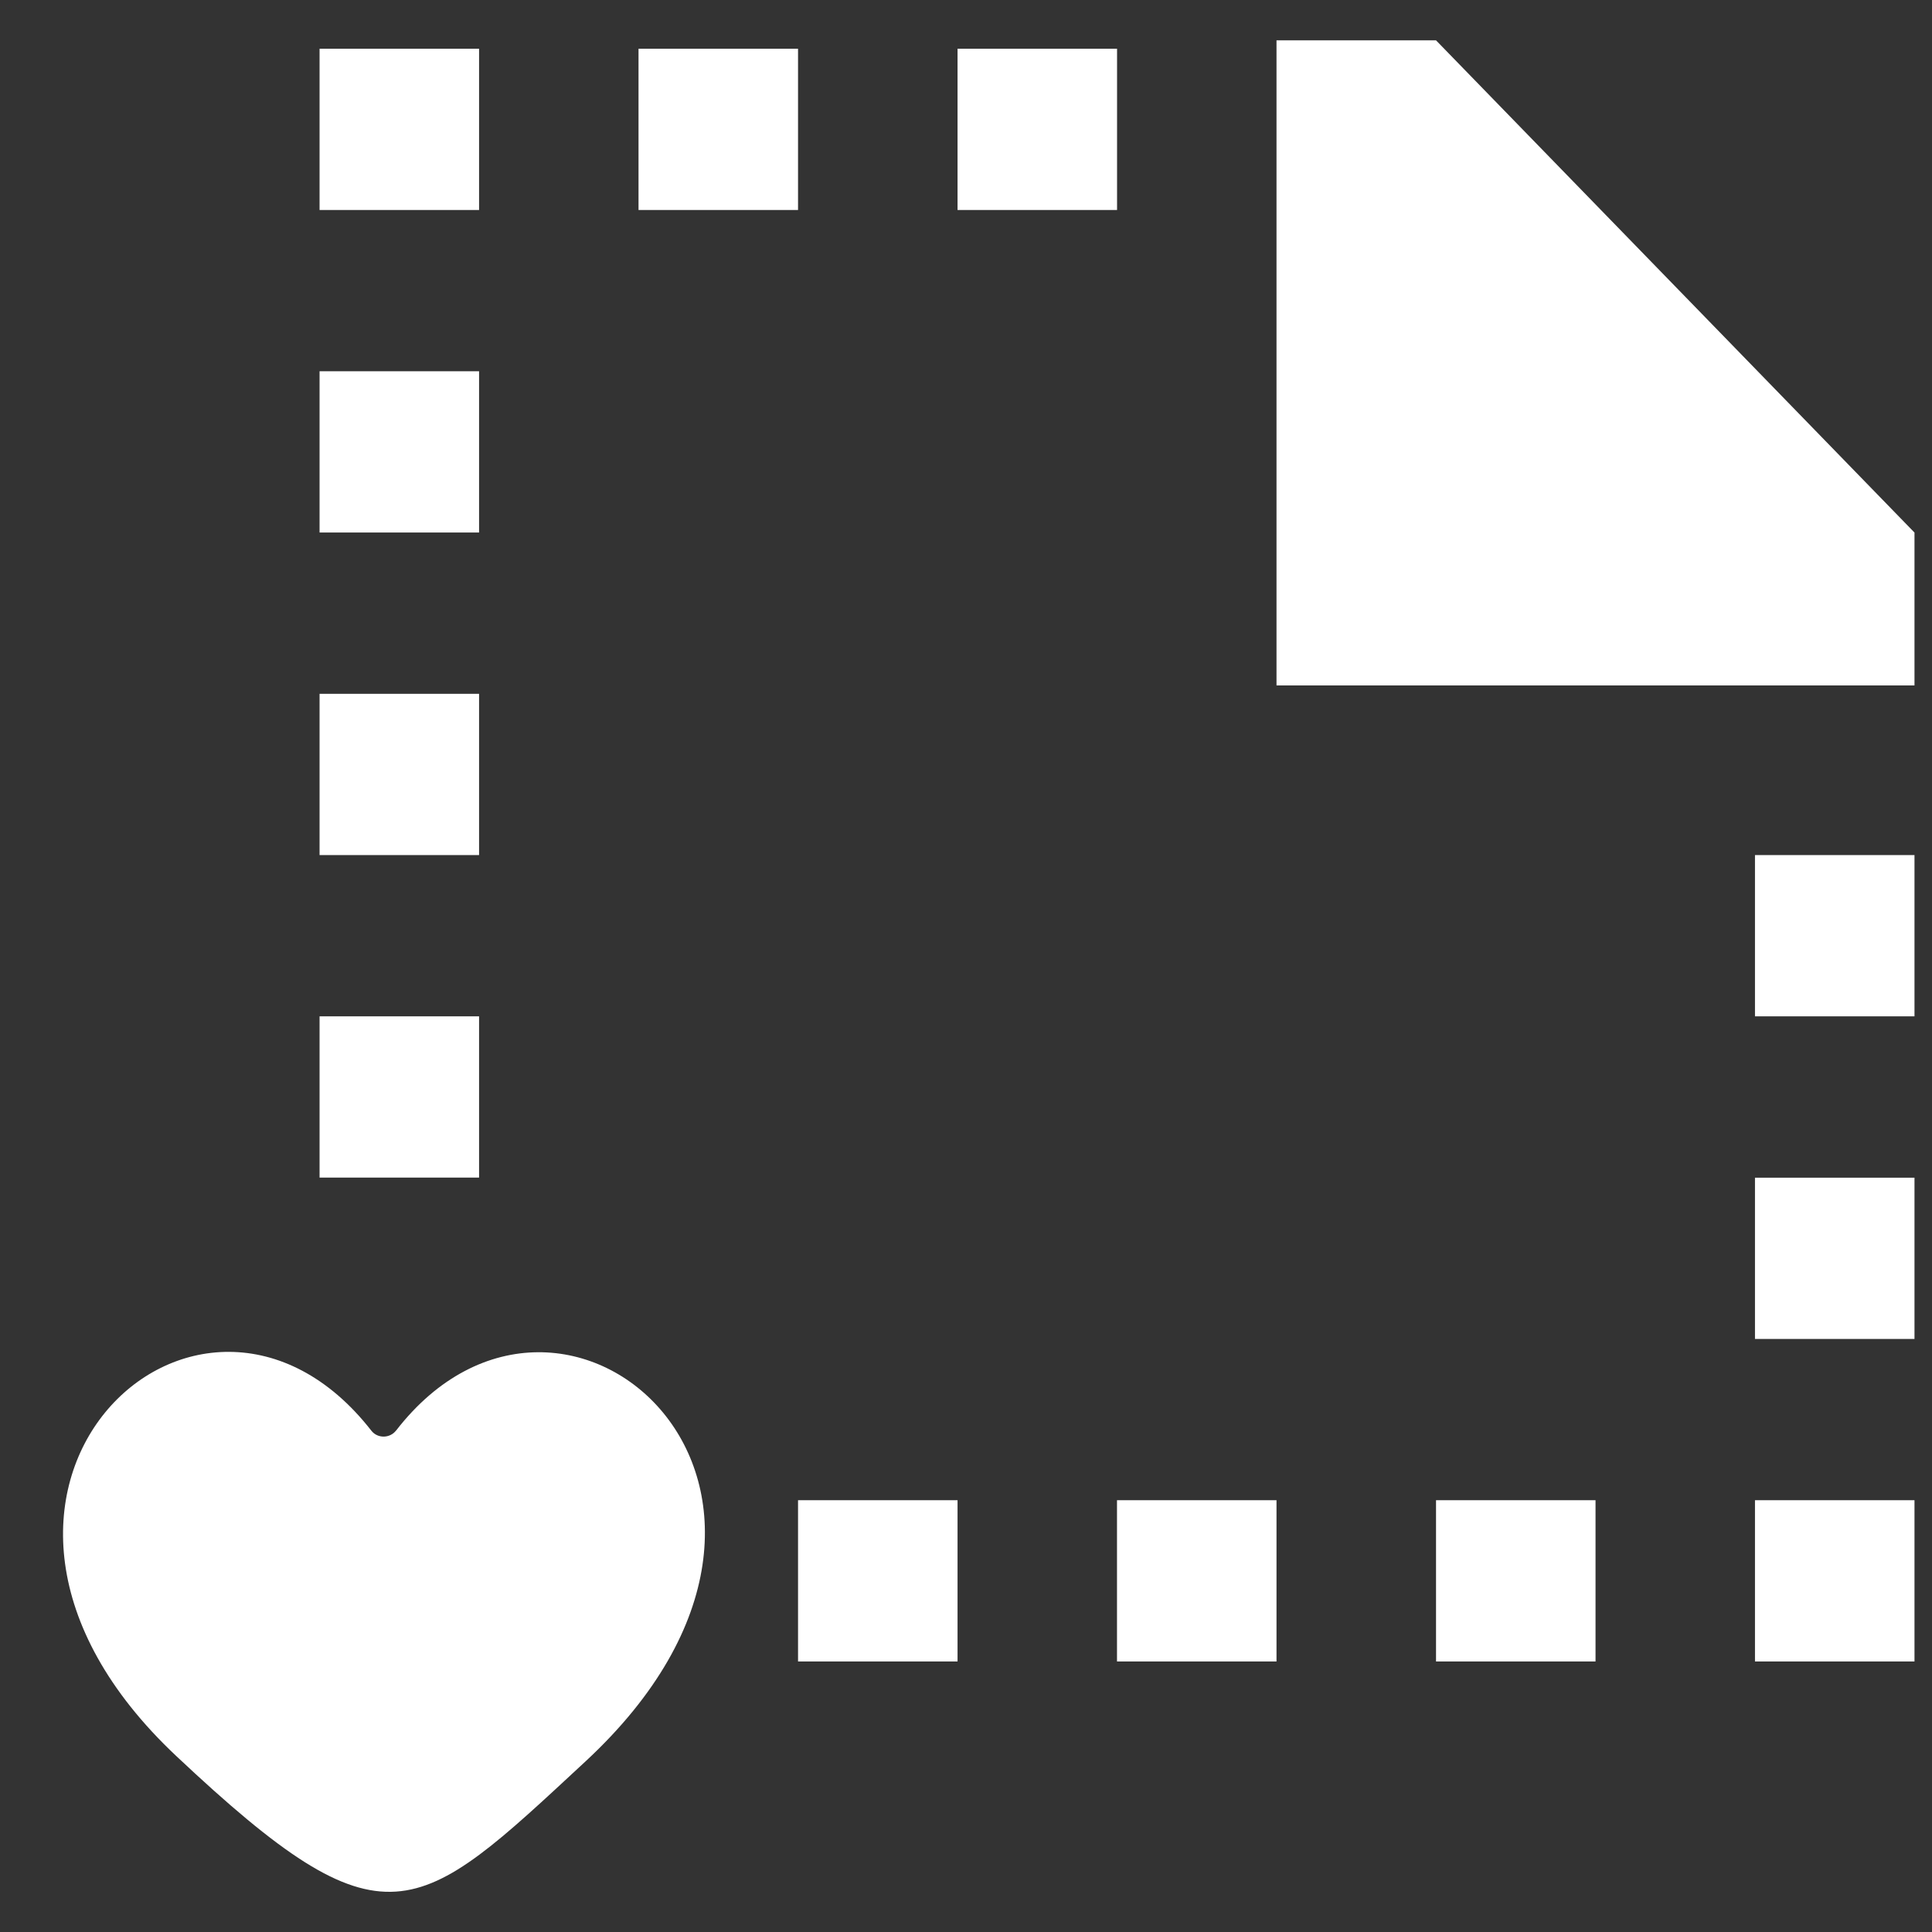 <!-- Generated by IcoMoon.io -->
<svg version="1.1" xmlns="http://www.w3.org/2000/svg" width="32" height="32" viewBox="0 0 32 32">
<rect x="0" y="0" width="32" height="32" fill="#333333" stroke="none"/>
<title>as-file_missing_love_favorite-1</title>
<path fill="#fff" d="M6.56 23.694c-0.102 0.132-0.306 0.135-0.409 0.003-2.842-3.645-7.846 1.051-3.232 5.388 3.471 3.264 3.969 2.695 6.777 0.091 4.824-4.473-0.337-9.096-3.136-5.481zM29.068 16.834h2.642v-2.671h-2.642v2.671zM18.501 27.519h2.642v-2.671h-2.642v2.671zM23.785 27.519h2.642v-2.671h-2.642v2.671zM29.068 27.519h2.642v-2.671h-2.642v2.671zM5.293 3.478h2.642v-2.671h-2.642v2.671zM29.068 22.177h2.642v-2.671h-2.642v2.671zM10.576 3.478h2.642v-2.671h-2.642v2.671zM15.86 3.478h2.642v-2.671h-2.642v2.671zM5.293 8.82h2.642v-2.671h-2.642v2.671zM5.293 19.505h2.642v-2.671h-2.642v2.671zM13.218 27.519h2.642v-2.671h-2.642v2.671zM23.785 0.668h-2.642v10.685h10.567v-2.532l-7.925-8.153zM5.293 14.163h2.642v-2.671h-2.642v2.671z"></path>
</svg>

